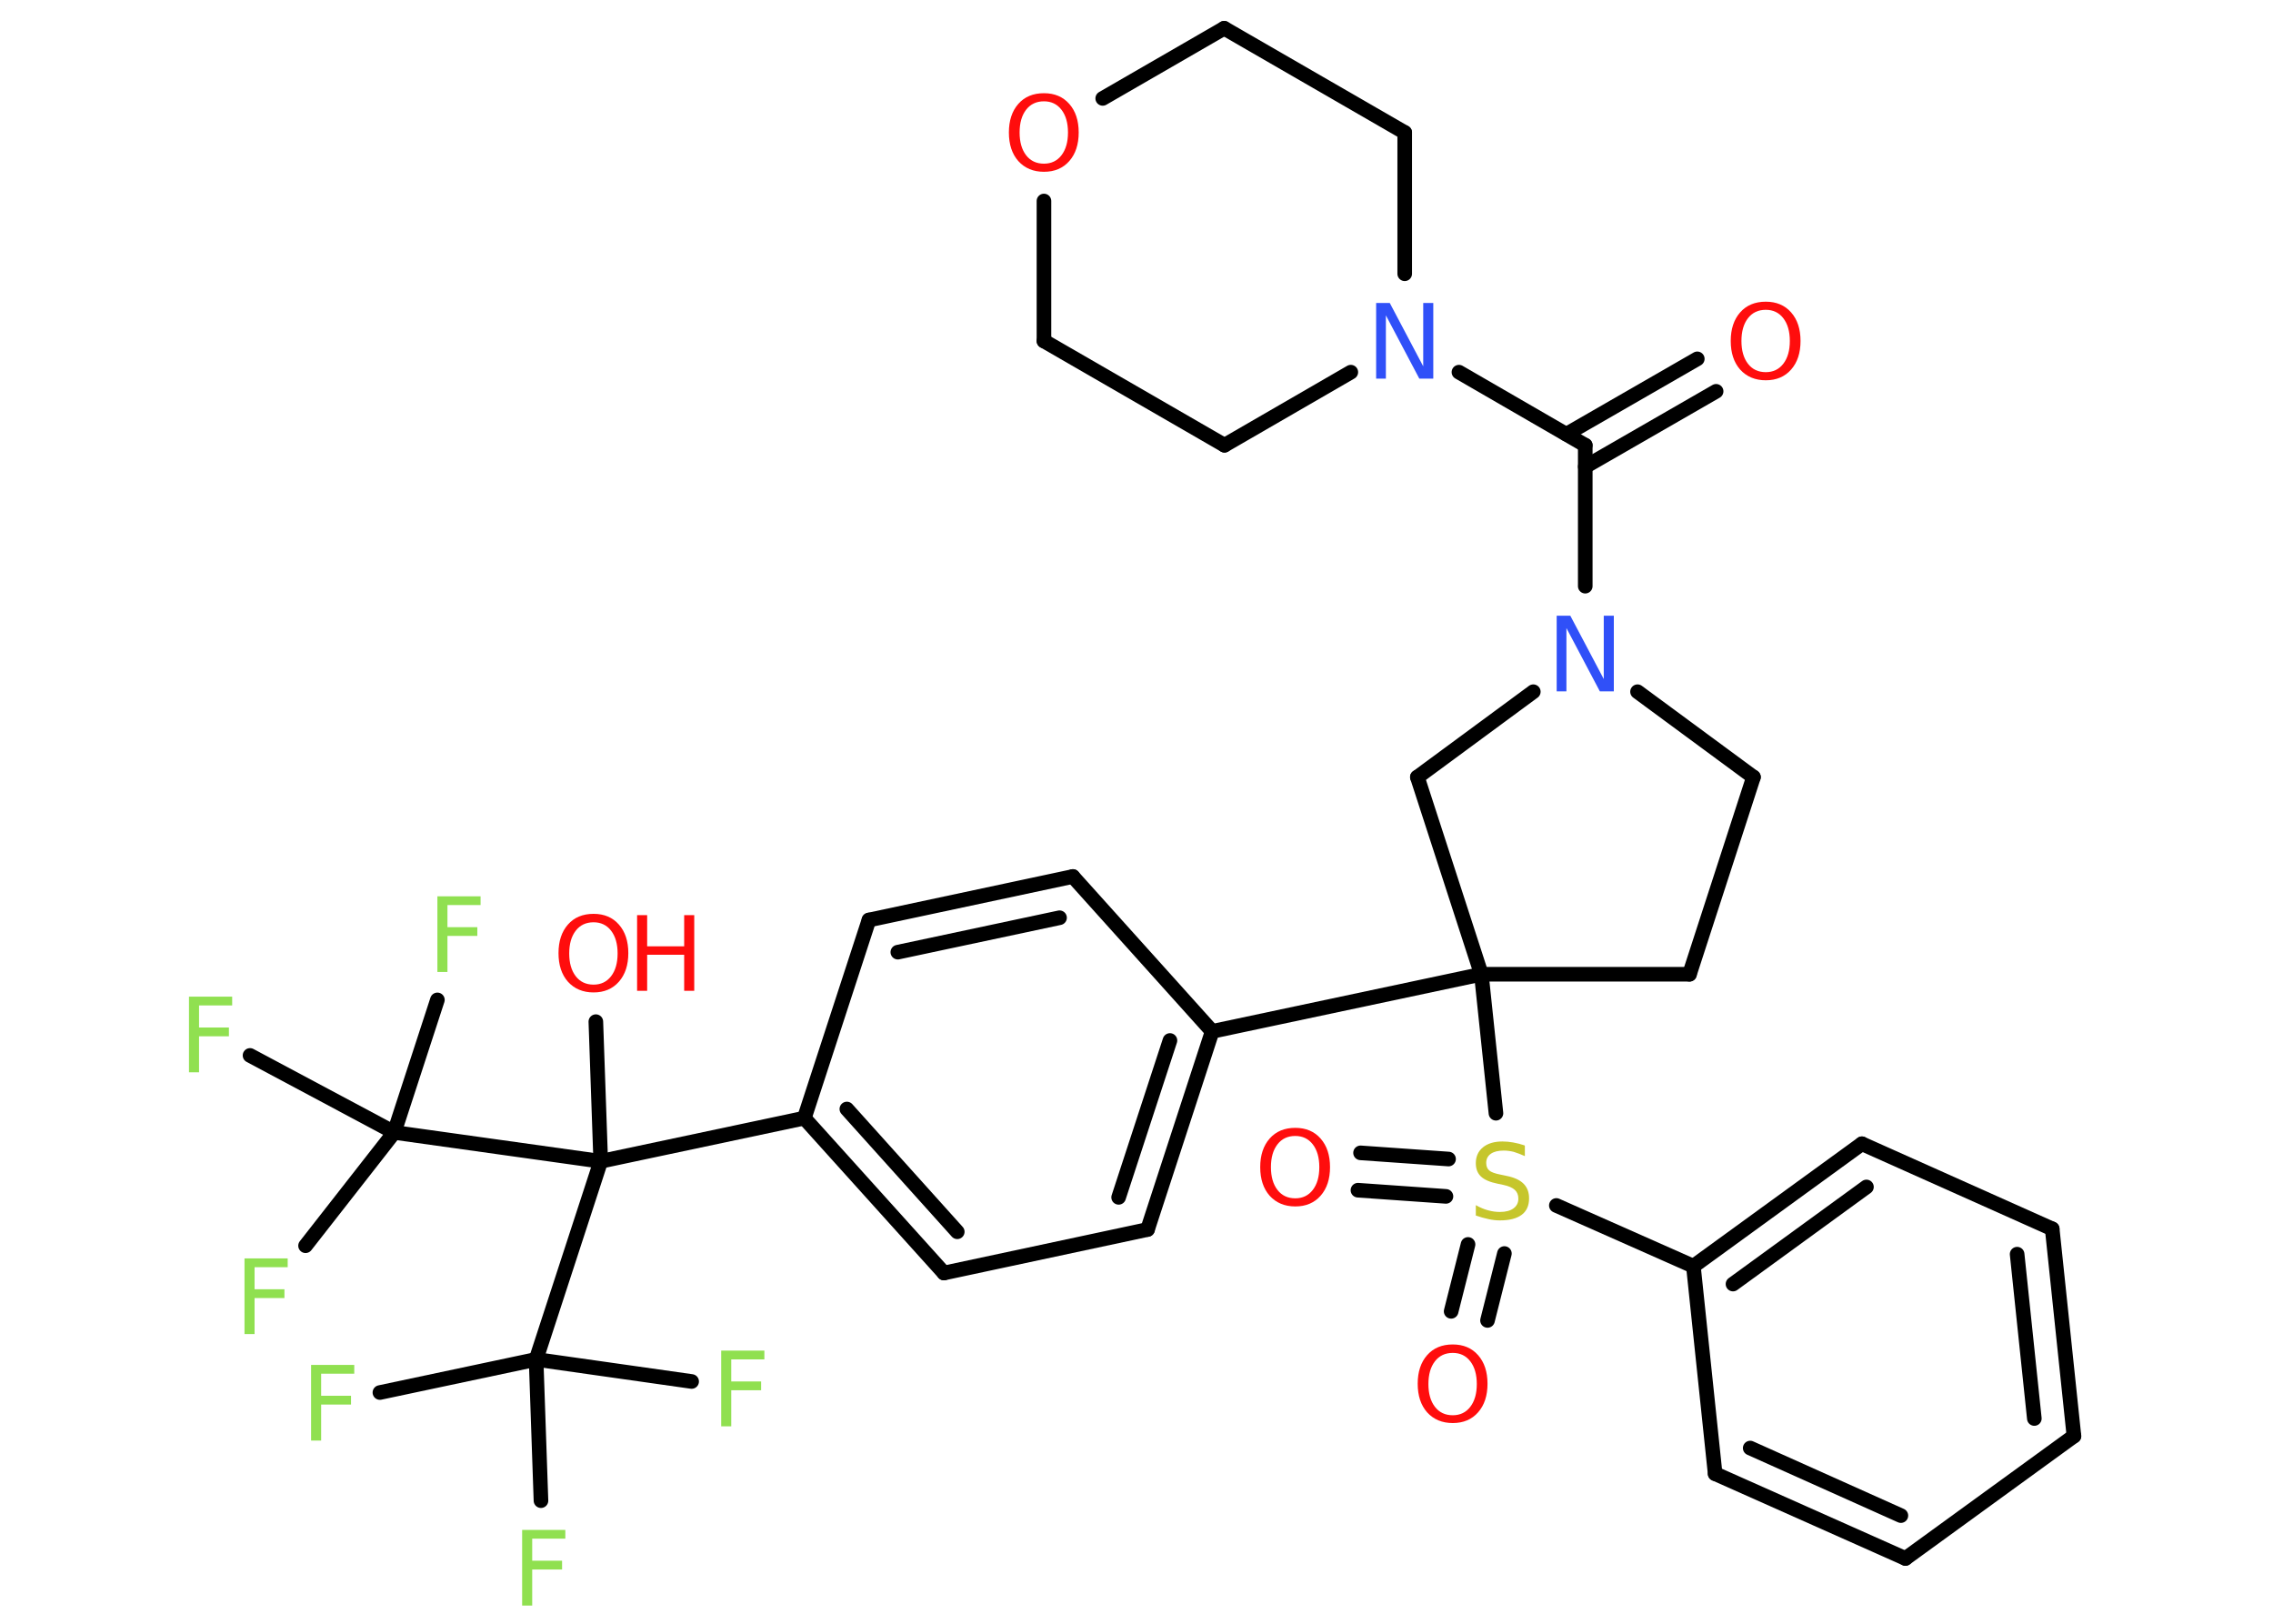 <?xml version='1.0' encoding='UTF-8'?>
<!DOCTYPE svg PUBLIC "-//W3C//DTD SVG 1.1//EN" "http://www.w3.org/Graphics/SVG/1.1/DTD/svg11.dtd">
<svg version='1.2' xmlns='http://www.w3.org/2000/svg' xmlns:xlink='http://www.w3.org/1999/xlink' width='70.0mm' height='50.0mm' viewBox='0 0 70.0 50.0'>
  <desc>Generated by the Chemistry Development Kit (http://github.com/cdk)</desc>
  <g stroke-linecap='round' stroke-linejoin='round' stroke='#000000' stroke-width='.45' fill='#90E050'>
    <rect x='.0' y='.0' width='70.0' height='50.0' fill='#FFFFFF' stroke='none'/>
    <g id='mol1' class='mol'>
      <g id='mol1bnd1' class='bond'>
        <line x1='52.85' y1='12.05' x2='48.82' y2='14.37'/>
        <line x1='52.27' y1='11.05' x2='48.24' y2='13.37'/>
      </g>
      <line id='mol1bnd2' class='bond' x1='48.82' y1='13.71' x2='44.93' y2='11.46'/>
      <line id='mol1bnd3' class='bond' x1='41.6' y1='11.46' x2='37.71' y2='13.71'/>
      <line id='mol1bnd4' class='bond' x1='37.71' y1='13.71' x2='32.15' y2='10.5'/>
      <line id='mol1bnd5' class='bond' x1='32.15' y1='10.5' x2='32.15' y2='6.19'/>
      <line id='mol1bnd6' class='bond' x1='33.96' y1='3.03' x2='37.7' y2='.87'/>
      <line id='mol1bnd7' class='bond' x1='37.7' y1='.87' x2='43.26' y2='4.08'/>
      <line id='mol1bnd8' class='bond' x1='43.26' y1='8.43' x2='43.26' y2='4.08'/>
      <line id='mol1bnd9' class='bond' x1='48.82' y1='13.71' x2='48.82' y2='18.05'/>
      <line id='mol1bnd10' class='bond' x1='50.43' y1='21.3' x2='54.0' y2='23.93'/>
      <line id='mol1bnd11' class='bond' x1='54.0' y1='23.93' x2='52.03' y2='30.0'/>
      <line id='mol1bnd12' class='bond' x1='52.03' y1='30.0' x2='45.62' y2='30.0'/>
      <line id='mol1bnd13' class='bond' x1='45.62' y1='30.0' x2='37.33' y2='31.76'/>
      <g id='mol1bnd14' class='bond'>
        <line x1='35.34' y1='37.86' x2='37.33' y2='31.76'/>
        <line x1='34.45' y1='36.87' x2='36.03' y2='32.04'/>
      </g>
      <line id='mol1bnd15' class='bond' x1='35.34' y1='37.86' x2='29.07' y2='39.2'/>
      <g id='mol1bnd16' class='bond'>
        <line x1='24.77' y1='34.43' x2='29.07' y2='39.2'/>
        <line x1='26.08' y1='34.15' x2='29.48' y2='37.93'/>
      </g>
      <line id='mol1bnd17' class='bond' x1='24.77' y1='34.43' x2='18.5' y2='35.76'/>
      <line id='mol1bnd18' class='bond' x1='18.5' y1='35.76' x2='18.35' y2='31.46'/>
      <line id='mol1bnd19' class='bond' x1='18.5' y1='35.76' x2='16.51' y2='41.86'/>
      <line id='mol1bnd20' class='bond' x1='16.51' y1='41.86' x2='11.7' y2='42.88'/>
      <line id='mol1bnd21' class='bond' x1='16.51' y1='41.86' x2='16.66' y2='46.21'/>
      <line id='mol1bnd22' class='bond' x1='16.51' y1='41.86' x2='21.3' y2='42.54'/>
      <line id='mol1bnd23' class='bond' x1='18.5' y1='35.76' x2='12.14' y2='34.87'/>
      <line id='mol1bnd24' class='bond' x1='12.14' y1='34.87' x2='9.41' y2='38.36'/>
      <line id='mol1bnd25' class='bond' x1='12.14' y1='34.87' x2='13.47' y2='30.79'/>
      <line id='mol1bnd26' class='bond' x1='12.14' y1='34.87' x2='7.7' y2='32.5'/>
      <line id='mol1bnd27' class='bond' x1='24.77' y1='34.43' x2='26.76' y2='28.33'/>
      <g id='mol1bnd28' class='bond'>
        <line x1='33.04' y1='26.99' x2='26.76' y2='28.33'/>
        <line x1='32.63' y1='28.26' x2='27.65' y2='29.32'/>
      </g>
      <line id='mol1bnd29' class='bond' x1='37.33' y1='31.76' x2='33.04' y2='26.99'/>
      <line id='mol1bnd30' class='bond' x1='45.62' y1='30.0' x2='46.07' y2='34.28'/>
      <g id='mol1bnd31' class='bond'>
        <line x1='44.53' y1='36.84' x2='41.82' y2='36.65'/>
        <line x1='44.61' y1='35.69' x2='41.9' y2='35.5'/>
      </g>
      <g id='mol1bnd32' class='bond'>
        <line x1='46.33' y1='38.6' x2='45.81' y2='40.66'/>
        <line x1='45.21' y1='38.32' x2='44.69' y2='40.38'/>
      </g>
      <line id='mol1bnd33' class='bond' x1='47.93' y1='37.12' x2='52.15' y2='38.99'/>
      <g id='mol1bnd34' class='bond'>
        <line x1='57.34' y1='35.22' x2='52.15' y2='38.99'/>
        <line x1='57.48' y1='36.55' x2='53.37' y2='39.54'/>
      </g>
      <line id='mol1bnd35' class='bond' x1='57.34' y1='35.22' x2='63.2' y2='37.84'/>
      <g id='mol1bnd36' class='bond'>
        <line x1='63.87' y1='44.22' x2='63.2' y2='37.84'/>
        <line x1='62.65' y1='43.68' x2='62.12' y2='38.62'/>
      </g>
      <line id='mol1bnd37' class='bond' x1='63.87' y1='44.22' x2='58.68' y2='47.99'/>
      <g id='mol1bnd38' class='bond'>
        <line x1='52.82' y1='45.38' x2='58.68' y2='47.99'/>
        <line x1='53.9' y1='44.59' x2='58.54' y2='46.67'/>
      </g>
      <line id='mol1bnd39' class='bond' x1='52.15' y1='38.99' x2='52.82' y2='45.38'/>
      <line id='mol1bnd40' class='bond' x1='45.62' y1='30.0' x2='43.65' y2='23.93'/>
      <line id='mol1bnd41' class='bond' x1='47.22' y1='21.3' x2='43.65' y2='23.93'/>
      <path id='mol1atm1' class='atom' d='M54.38 9.54q-.35 .0 -.55 .26q-.2 .26 -.2 .7q.0 .44 .2 .7q.2 .26 .55 .26q.34 .0 .54 -.26q.2 -.26 .2 -.7q.0 -.44 -.2 -.7q-.2 -.26 -.54 -.26zM54.38 9.29q.49 .0 .78 .33q.29 .33 .29 .88q.0 .55 -.29 .88q-.29 .33 -.78 .33q-.49 .0 -.79 -.33q-.29 -.33 -.29 -.88q.0 -.55 .29 -.88q.29 -.33 .79 -.33z' stroke='none' fill='#FF0D0D'/>
      <path id='mol1atm3' class='atom' d='M42.38 9.33h.42l1.03 1.95v-1.95h.31v2.33h-.43l-1.03 -1.95v1.95h-.3v-2.33z' stroke='none' fill='#3050F8'/>
      <path id='mol1atm6' class='atom' d='M32.15 3.12q-.35 .0 -.55 .26q-.2 .26 -.2 .7q.0 .44 .2 .7q.2 .26 .55 .26q.34 .0 .54 -.26q.2 -.26 .2 -.7q.0 -.44 -.2 -.7q-.2 -.26 -.54 -.26zM32.15 2.87q.49 .0 .78 .33q.29 .33 .29 .88q.0 .55 -.29 .88q-.29 .33 -.78 .33q-.49 .0 -.79 -.33q-.29 -.33 -.29 -.88q.0 -.55 .29 -.88q.29 -.33 .79 -.33z' stroke='none' fill='#FF0D0D'/>
      <path id='mol1atm9' class='atom' d='M47.94 18.96h.42l1.03 1.95v-1.95h.31v2.33h-.43l-1.03 -1.95v1.95h-.3v-2.33z' stroke='none' fill='#3050F8'/>
      <g id='mol1atm18' class='atom'>
        <path d='M18.28 28.4q-.35 .0 -.55 .26q-.2 .26 -.2 .7q.0 .44 .2 .7q.2 .26 .55 .26q.34 .0 .54 -.26q.2 -.26 .2 -.7q.0 -.44 -.2 -.7q-.2 -.26 -.54 -.26zM18.28 28.14q.49 .0 .78 .33q.29 .33 .29 .88q.0 .55 -.29 .88q-.29 .33 -.78 .33q-.49 .0 -.79 -.33q-.29 -.33 -.29 -.88q.0 -.55 .29 -.88q.29 -.33 .79 -.33z' stroke='none' fill='#FF0D0D'/>
        <path d='M19.62 28.18h.31v.96h1.14v-.96h.31v2.33h-.31v-1.11h-1.14v1.11h-.31v-2.33z' stroke='none' fill='#FF0D0D'/>
      </g>
      <path id='mol1atm20' class='atom' d='M9.57 42.03h1.34v.27h-1.02v.68h.92v.27h-.92v1.11h-.31v-2.33z' stroke='none'/>
      <path id='mol1atm21' class='atom' d='M16.07 47.11h1.34v.27h-1.02v.68h.92v.27h-.92v1.11h-.31v-2.33z' stroke='none'/>
      <path id='mol1atm22' class='atom' d='M22.2 41.59h1.34v.27h-1.02v.68h.92v.27h-.92v1.11h-.31v-2.33z' stroke='none'/>
      <path id='mol1atm24' class='atom' d='M7.52 38.75h1.34v.27h-1.02v.68h.92v.27h-.92v1.11h-.31v-2.33z' stroke='none'/>
      <path id='mol1atm25' class='atom' d='M13.46 27.6h1.34v.27h-1.02v.68h.92v.27h-.92v1.11h-.31v-2.33z' stroke='none'/>
      <path id='mol1atm26' class='atom' d='M5.81 30.69h1.34v.27h-1.02v.68h.92v.27h-.92v1.11h-.31v-2.33z' stroke='none'/>
      <path id='mol1atm29' class='atom' d='M46.96 35.29v.31q-.18 -.08 -.34 -.13q-.16 -.04 -.31 -.04q-.26 .0 -.4 .1q-.14 .1 -.14 .28q.0 .15 .09 .23q.09 .08 .35 .13l.19 .04q.35 .07 .52 .24q.17 .17 .17 .45q.0 .34 -.23 .51q-.23 .17 -.67 .17q-.17 .0 -.35 -.04q-.19 -.04 -.39 -.11v-.32q.19 .11 .38 .16q.18 .05 .36 .05q.27 .0 .42 -.11q.15 -.11 .15 -.3q.0 -.17 -.11 -.27q-.11 -.1 -.34 -.15l-.19 -.04q-.35 -.07 -.51 -.22q-.16 -.15 -.16 -.41q.0 -.31 .22 -.49q.22 -.18 .6 -.18q.16 .0 .33 .03q.17 .03 .35 .09z' stroke='none' fill='#C6C62C'/>
      <path id='mol1atm30' class='atom' d='M39.89 34.98q-.35 .0 -.55 .26q-.2 .26 -.2 .7q.0 .44 .2 .7q.2 .26 .55 .26q.34 .0 .54 -.26q.2 -.26 .2 -.7q.0 -.44 -.2 -.7q-.2 -.26 -.54 -.26zM39.89 34.73q.49 .0 .78 .33q.29 .33 .29 .88q.0 .55 -.29 .88q-.29 .33 -.78 .33q-.49 .0 -.79 -.33q-.29 -.33 -.29 -.88q.0 -.55 .29 -.88q.29 -.33 .79 -.33z' stroke='none' fill='#FF0D0D'/>
      <path id='mol1atm31' class='atom' d='M44.74 41.66q-.35 .0 -.55 .26q-.2 .26 -.2 .7q.0 .44 .2 .7q.2 .26 .55 .26q.34 .0 .54 -.26q.2 -.26 .2 -.7q.0 -.44 -.2 -.7q-.2 -.26 -.54 -.26zM44.74 41.4q.49 .0 .78 .33q.29 .33 .29 .88q.0 .55 -.29 .88q-.29 .33 -.78 .33q-.49 .0 -.79 -.33q-.29 -.33 -.29 -.88q.0 -.55 .29 -.88q.29 -.33 .79 -.33z' stroke='none' fill='#FF0D0D'/>
    </g>
  </g>
</svg>
